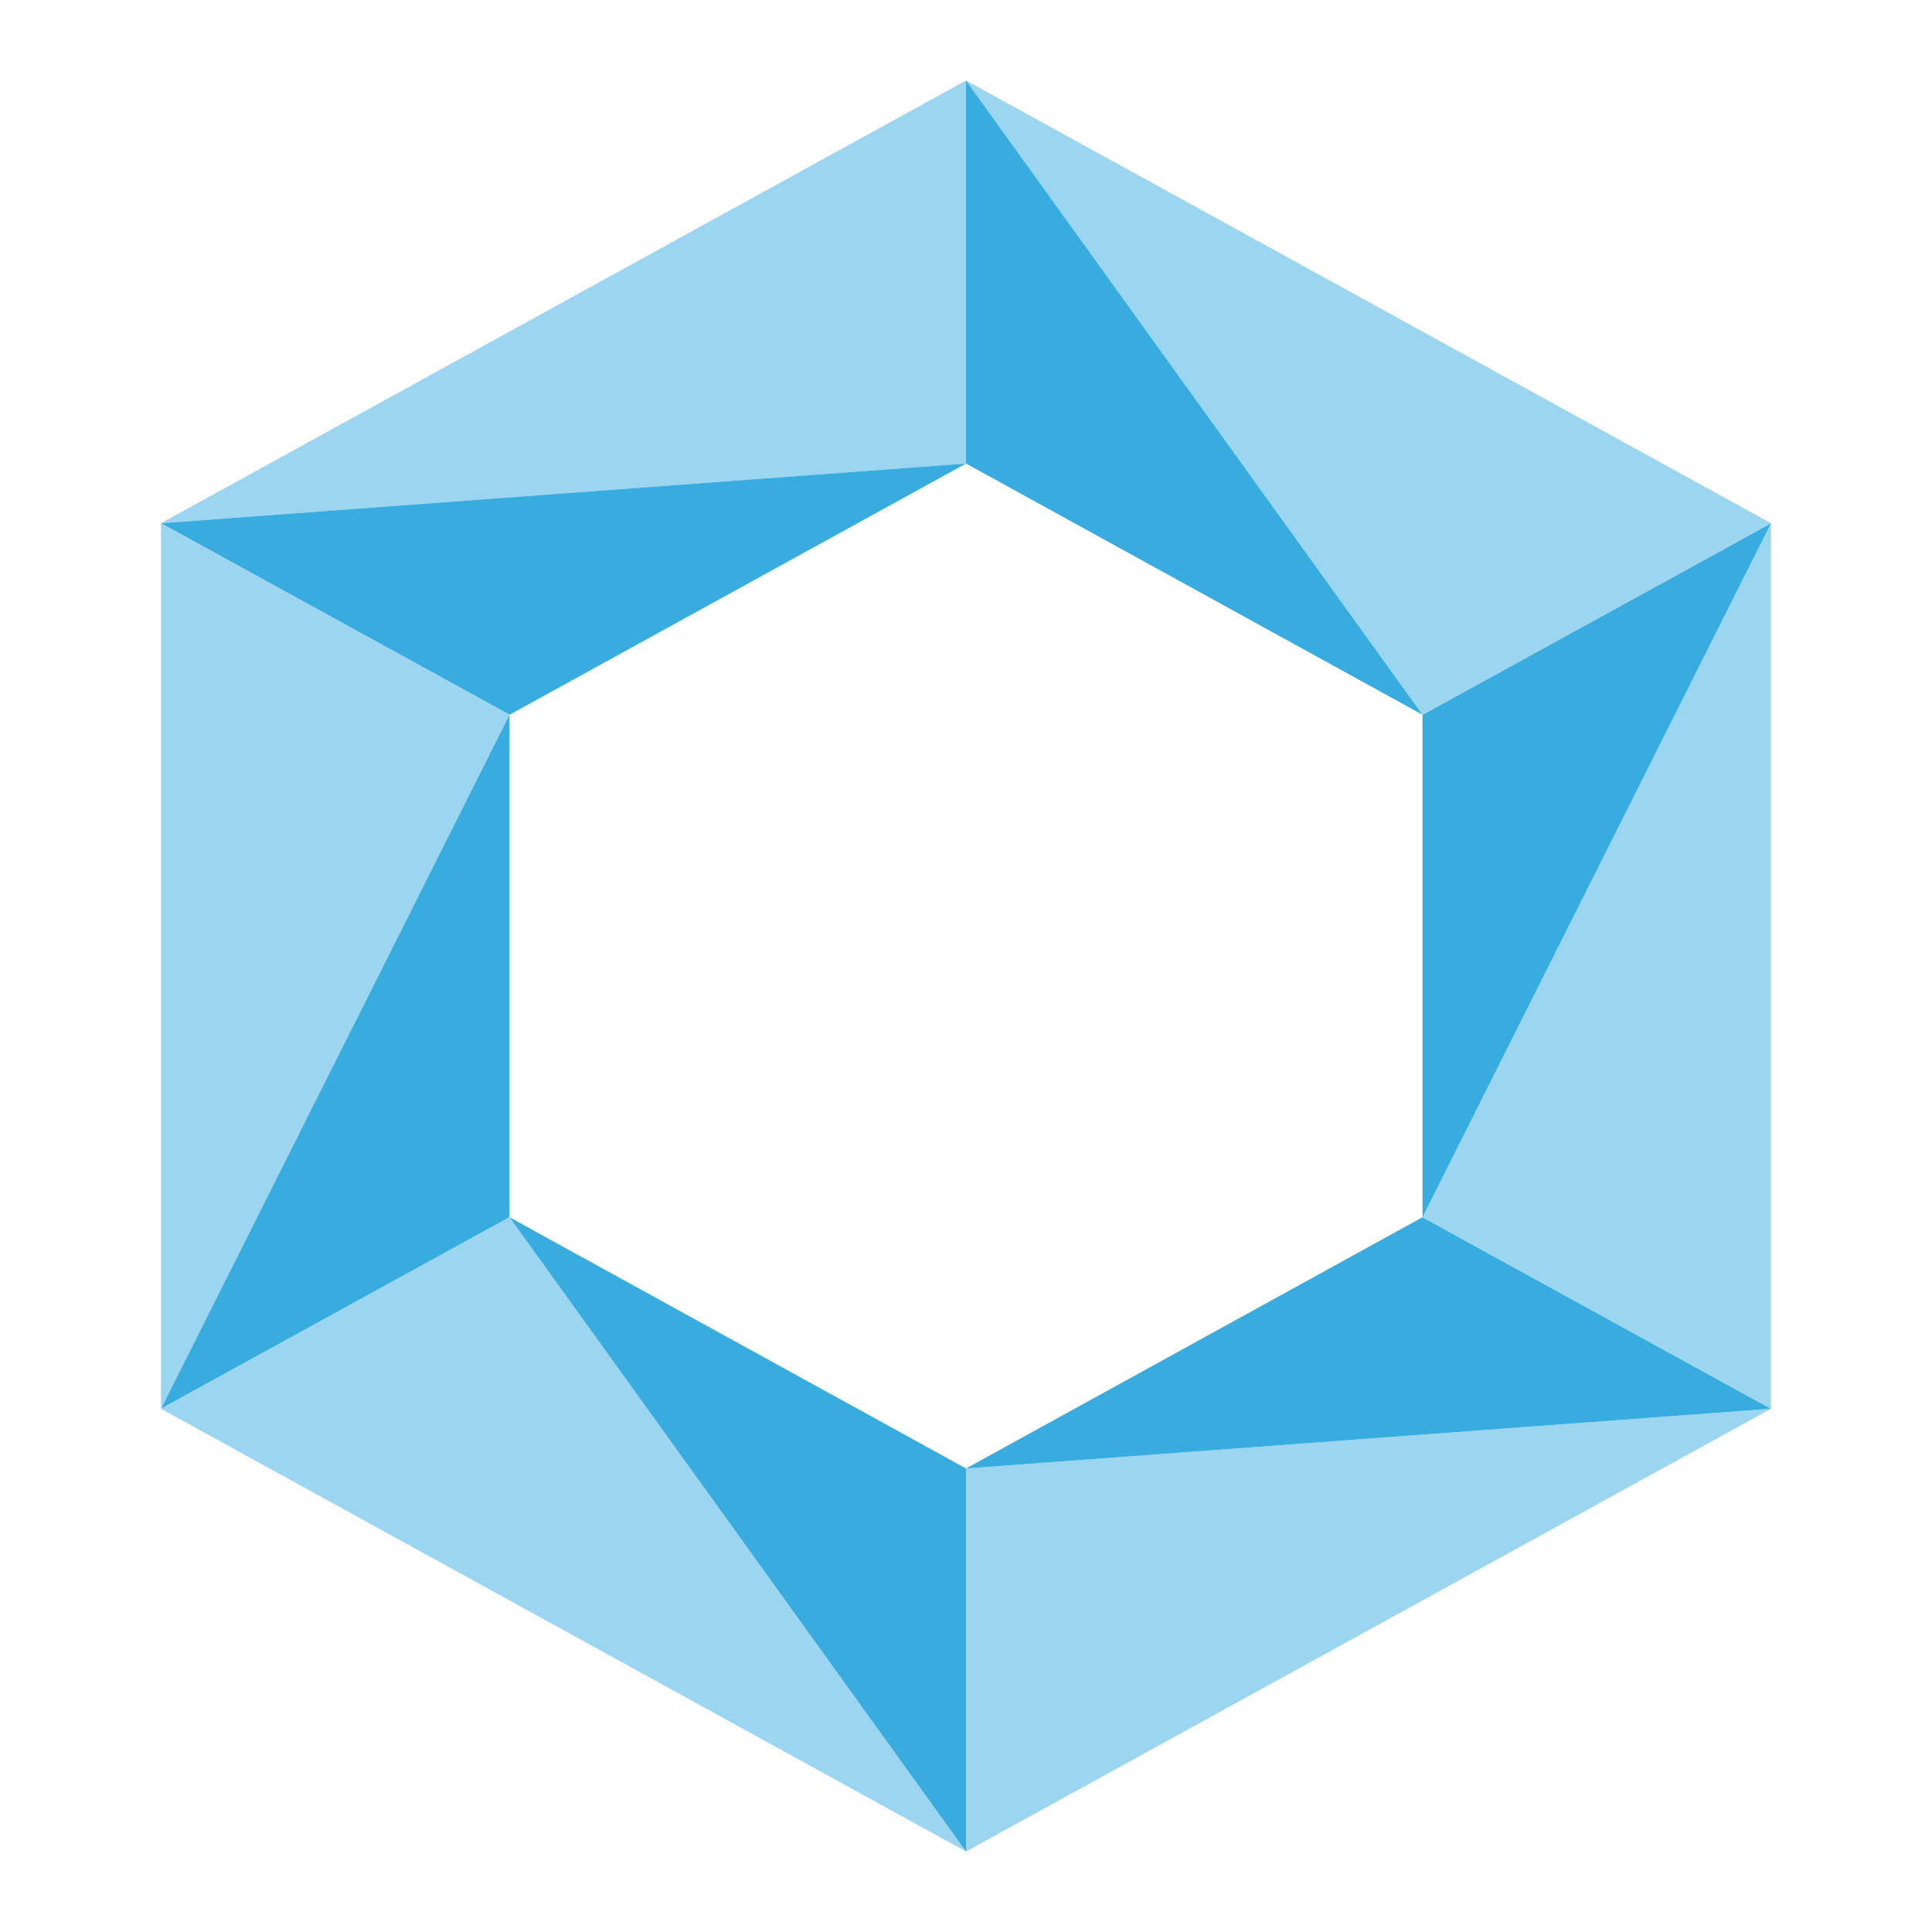 <svg width="24" height="24" viewBox="0 0 24 24" fill="none" xmlns="http://www.w3.org/2000/svg">
<path d="M12 5.758V1L2 6.5V6.5L12 5.758V5.758Z" fill="#9BD5EF"/>
<path d="M6.329 8.879L12 5.758L2 6.5V6.5L6.329 8.879V8.879Z" fill="#38ABDF"/>
<path d="M6.329 8.879L2 6.5V17.5V17.5L6.329 8.879V8.879Z" fill="#9BD5EF"/>
<path d="M6.329 15.121V8.879L2 17.5V17.5L6.329 15.121V15.121Z" fill="#38ABDF"/>
<path d="M6.329 15.121L2 17.5L12 23V23L6.329 15.121V15.121Z" fill="#9BD5EF"/>
<path d="M12 18.242L6.329 15.121L12 23V23V18.242V18.242Z" fill="#38ABDF"/>
<path d="M12 18.242V23L22 17.5V17.5L12 18.242V18.242Z" fill="#9BD5EF"/>
<path d="M17.671 15.121L12 18.242L22 17.5V17.5L17.671 15.121V15.121Z" fill="#38ABDF"/>
<path d="M17.671 15.121L22 17.5V6.5V6.5L17.671 15.121V15.121Z" fill="#9BD5EF"/>
<path d="M17.671 8.879V15.121L22 6.5V6.5L17.671 8.879V8.879Z" fill="#38ABDF"/>
<path d="M17.671 8.879L22 6.5L12 1V1L17.671 8.879V8.879Z" fill="#9BD5EF"/>
<path d="M12 5.758L17.671 8.879L12 1V1V5.758V5.758Z" fill="#38ABDF"/>
</svg>
